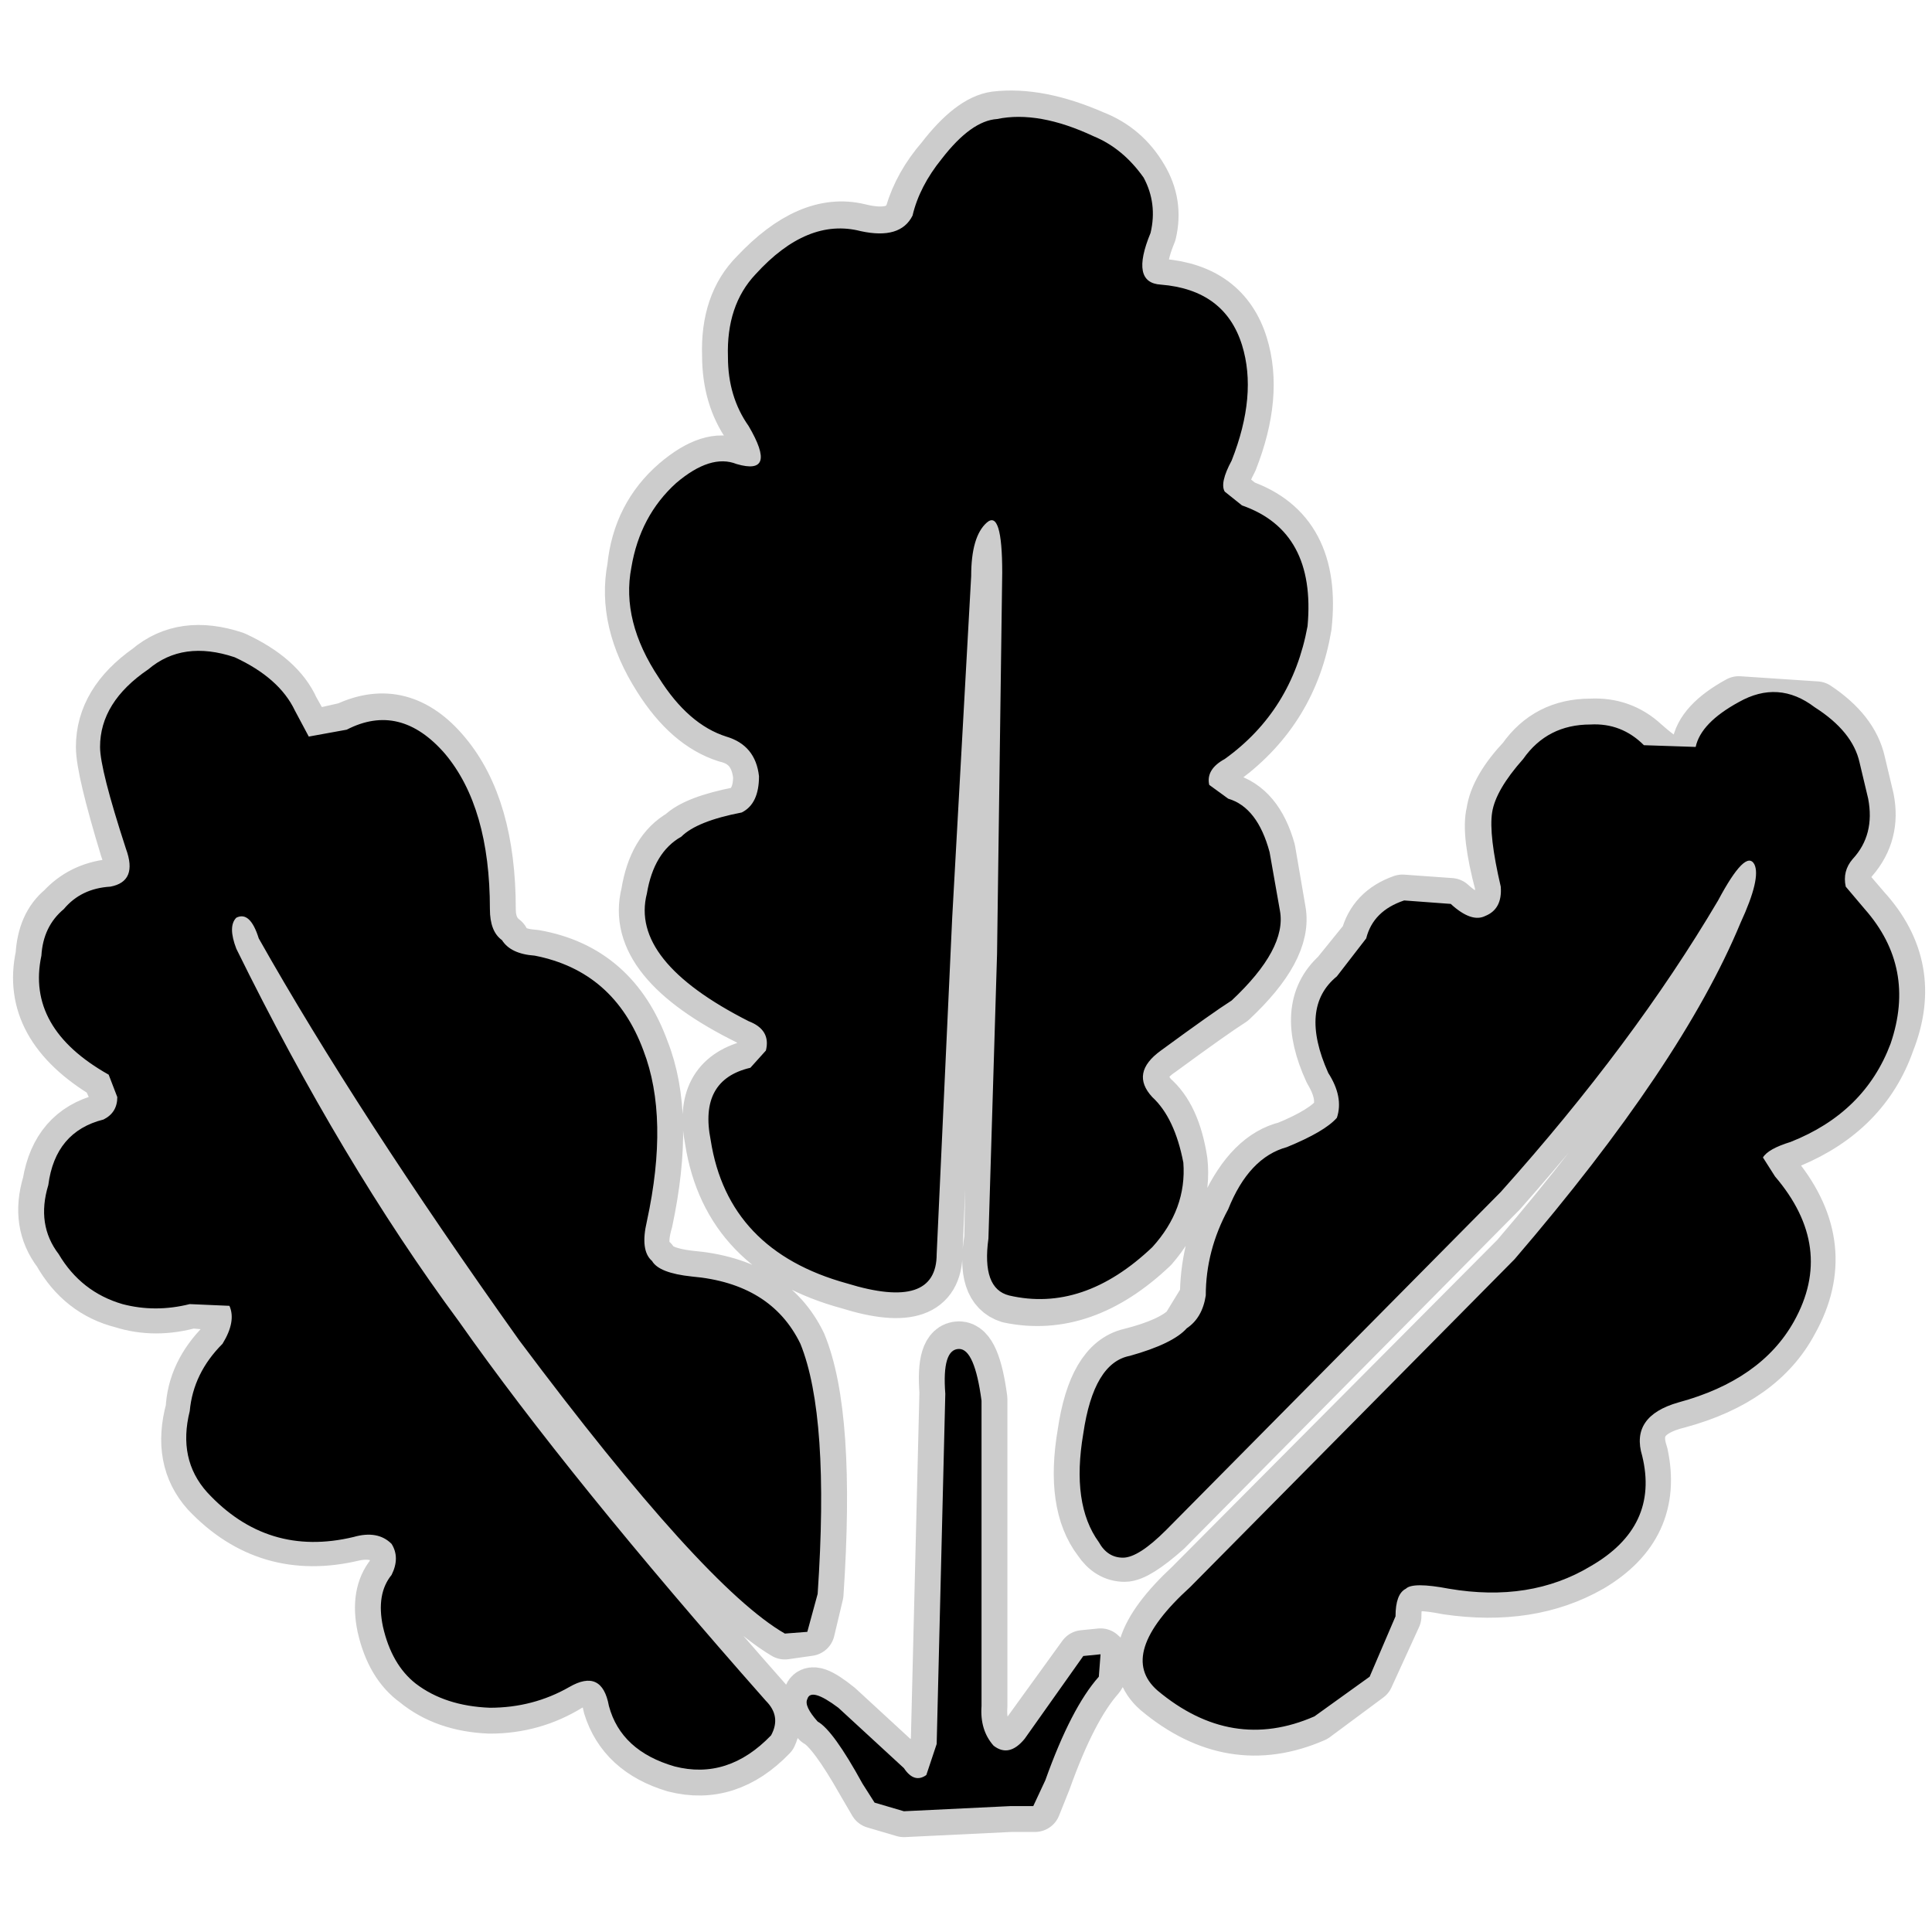<?xml version="1.0" encoding="UTF-8" standalone="no"?>
<svg xmlns:ffdec="https://www.free-decompiler.com/flash" xmlns:xlink="http://www.w3.org/1999/xlink" ffdec:objectType="frame" height="56.0px" width="56.0px" xmlns="http://www.w3.org/2000/svg">
  <g transform="matrix(1.0, 0.0, 0.0, 1.0, 0.0, 0.0)">
    <use ffdec:characterId="52" ffdec:characterName="51_fla.Symbole153_1" height="56.0" id="back" transform="matrix(1.0, 0.0, 0.0, 1.0, 0.0, 0.0)" width="56.0" xlink:href="#sprite0"/>
    <use ffdec:characterId="54" height="50.65" id="back" transform="matrix(1.0, 0.0, 0.0, 1.0, 0.4, 2.6)" width="55.4" xlink:href="#sprite51"/>
    <use ffdec:characterId="56" height="49.1" id="up" transform="matrix(1.0, 0.0, 0.0, 1.0, 1.15, 3.4)" width="53.9" xlink:href="#sprite52"/>
  </g>
  <defs>
    <g id="sprite0" transform="matrix(1.0, 0.0, 0.0, 1.0, 0.0, 0.0)">
      <use ffdec:characterId="51" ffdec:characterName="51_fla.Symbole150_2" height="56.0" id="back" transform="matrix(1.0, 0.0, 0.0, 1.0, 0.0, 0.0)" width="56.0" xlink:href="#sprite1"/>
    </g>
    <g id="sprite1" transform="matrix(1.0, 0.0, 0.0, 1.0, 0.0, 0.0)">
      <use ffdec:characterId="50" ffdec:characterName="51_fla.Symbole147_3" height="56.0" id="back" transform="matrix(1.0, 0.0, 0.0, 1.0, 0.0, 0.0)" width="56.0" xlink:href="#sprite2"/>
    </g>
    <g id="sprite2" transform="matrix(1.0, 0.0, 0.0, 1.0, 0.0, 0.0)">
      <use ffdec:characterId="49" ffdec:characterName="51_fla.Symbole144_4" height="56.0" id="back" transform="matrix(1.0, 0.0, 0.0, 1.0, 0.0, 0.0)" width="56.0" xlink:href="#sprite3"/>
    </g>
    <g id="sprite3" transform="matrix(1.0, 0.0, 0.0, 1.0, 0.0, 0.0)">
      <use ffdec:characterId="48" ffdec:characterName="51_fla.Symbole141_5" height="56.0" id="back" transform="matrix(1.0, 0.0, 0.0, 1.0, 0.0, 0.0)" width="56.0" xlink:href="#sprite4"/>
    </g>
    <g id="sprite4" transform="matrix(1.0, 0.0, 0.0, 1.0, 0.0, 0.0)">
      <use ffdec:characterId="47" ffdec:characterName="51_fla.Symbole138_6" height="56.0" id="back" transform="matrix(1.0, 0.0, 0.0, 1.0, 0.0, 0.0)" width="56.0" xlink:href="#sprite5"/>
    </g>
    <g id="sprite5" transform="matrix(1.0, 0.0, 0.0, 1.0, 0.0, 0.0)">
      <use ffdec:characterId="46" ffdec:characterName="51_fla.Symbole135_7" height="56.0" id="back" transform="matrix(1.0, 0.0, 0.0, 1.0, 0.0, 0.0)" width="56.0" xlink:href="#sprite6"/>
    </g>
    <g id="sprite6" transform="matrix(1.0, 0.0, 0.0, 1.0, 0.0, 0.0)">
      <use ffdec:characterId="45" ffdec:characterName="51_fla.Symbole132_8" height="56.0" id="back" transform="matrix(1.0, 0.0, 0.0, 1.0, 0.0, 0.0)" width="56.0" xlink:href="#sprite7"/>
    </g>
    <g id="sprite7" transform="matrix(1.0, 0.0, 0.0, 1.0, 0.0, 0.0)">
      <use ffdec:characterId="44" ffdec:characterName="51_fla.Symbole129_9" height="56.0" id="back" transform="matrix(1.0, 0.0, 0.0, 1.0, 0.0, 0.0)" width="56.0" xlink:href="#sprite8"/>
    </g>
    <g id="sprite8" transform="matrix(1.0, 0.0, 0.0, 1.0, 0.0, 0.0)">
      <use ffdec:characterId="43" ffdec:characterName="51_fla.Symbole126_10" height="56.0" id="back" transform="matrix(1.0, 0.0, 0.0, 1.0, 0.0, 0.0)" width="56.0" xlink:href="#sprite9"/>
    </g>
    <g id="sprite9" transform="matrix(1.0, 0.0, 0.0, 1.0, 0.0, 0.0)">
      <use ffdec:characterId="42" ffdec:characterName="51_fla.Symbole123_11" height="56.0" id="back" transform="matrix(1.0, 0.0, 0.0, 1.0, 0.0, 0.0)" width="56.0" xlink:href="#sprite10"/>
    </g>
    <g id="sprite10" transform="matrix(1.0, 0.0, 0.0, 1.0, 0.0, 0.0)">
      <use ffdec:characterId="41" ffdec:characterName="51_fla.Symbole120_12" height="56.0" id="back" transform="matrix(1.0, 0.0, 0.0, 1.0, 0.0, 0.0)" width="56.0" xlink:href="#sprite11"/>
    </g>
    <g id="sprite11" transform="matrix(1.0, 0.0, 0.0, 1.0, 0.0, 0.0)">
      <use ffdec:characterId="40" ffdec:characterName="51_fla.Symbole117_13" height="56.0" id="back" transform="matrix(1.0, 0.0, 0.0, 1.0, 0.0, 0.0)" width="56.0" xlink:href="#sprite12"/>
    </g>
    <g id="sprite12" transform="matrix(1.0, 0.0, 0.0, 1.0, 0.0, 0.0)">
      <use ffdec:characterId="39" ffdec:characterName="51_fla.Symbole114_14" height="56.0" id="back" transform="matrix(1.0, 0.0, 0.0, 1.0, 0.0, 0.0)" width="56.0" xlink:href="#sprite13"/>
    </g>
    <g id="sprite13" transform="matrix(1.0, 0.0, 0.0, 1.0, 0.0, 0.0)">
      <use ffdec:characterId="38" ffdec:characterName="51_fla.Symbole111_15" height="56.0" id="back" transform="matrix(1.0, 0.0, 0.0, 1.0, 0.0, 0.0)" width="56.0" xlink:href="#sprite14"/>
    </g>
    <g id="sprite14" transform="matrix(1.0, 0.0, 0.0, 1.0, 0.0, 0.0)">
      <use ffdec:characterId="37" ffdec:characterName="51_fla.Symbole108_16" height="56.0" id="back" transform="matrix(1.0, 0.0, 0.0, 1.0, 0.0, 0.0)" width="56.0" xlink:href="#sprite15"/>
    </g>
    <g id="sprite15" transform="matrix(1.0, 0.0, 0.0, 1.0, 0.0, 0.0)">
      <use ffdec:characterId="36" ffdec:characterName="51_fla.Symbole105_17" height="56.0" id="back" transform="matrix(1.0, 0.0, 0.0, 1.0, 0.0, 0.0)" width="56.0" xlink:href="#sprite16"/>
    </g>
    <g id="sprite16" transform="matrix(1.0, 0.0, 0.0, 1.0, 0.0, 0.0)">
      <use ffdec:characterId="35" ffdec:characterName="51_fla.Symbole102_18" height="56.0" id="back" transform="matrix(1.0, 0.0, 0.0, 1.0, 0.0, 0.0)" width="56.0" xlink:href="#sprite17"/>
    </g>
    <g id="sprite17" transform="matrix(1.0, 0.0, 0.0, 1.0, 0.0, 0.0)">
      <use ffdec:characterId="34" ffdec:characterName="51_fla.Symbole99_19" height="56.0" id="back" transform="matrix(1.0, 0.0, 0.0, 1.0, 0.0, 0.0)" width="56.0" xlink:href="#sprite18"/>
    </g>
    <g id="sprite18" transform="matrix(1.0, 0.0, 0.0, 1.0, 0.0, 0.0)">
      <use ffdec:characterId="33" ffdec:characterName="51_fla.Symbole96_20" height="56.0" id="back" transform="matrix(1.0, 0.0, 0.0, 1.0, 0.0, 0.0)" width="56.0" xlink:href="#sprite19"/>
    </g>
    <g id="sprite19" transform="matrix(1.0, 0.0, 0.0, 1.0, 0.0, 0.0)">
      <use ffdec:characterId="32" ffdec:characterName="51_fla.Symbole93_21" height="56.0" id="back" transform="matrix(1.0, 0.0, 0.0, 1.0, 0.0, 0.0)" width="56.0" xlink:href="#sprite20"/>
    </g>
    <g id="sprite20" transform="matrix(1.0, 0.0, 0.0, 1.0, 0.0, 0.0)">
      <use ffdec:characterId="31" ffdec:characterName="51_fla.Symbole90_22" height="56.0" id="back" transform="matrix(1.0, 0.0, 0.0, 1.0, 0.0, 0.0)" width="56.0" xlink:href="#sprite21"/>
    </g>
    <g id="sprite21" transform="matrix(1.0, 0.0, 0.0, 1.0, 0.0, 0.0)">
      <use ffdec:characterId="30" ffdec:characterName="51_fla.Symbole87_23" height="56.0" id="back" transform="matrix(1.0, 0.0, 0.0, 1.0, 0.0, 0.0)" width="56.0" xlink:href="#sprite22"/>
    </g>
    <g id="sprite22" transform="matrix(1.0, 0.0, 0.0, 1.0, 0.0, 0.0)">
      <use ffdec:characterId="29" ffdec:characterName="51_fla.Symbole84_24" height="56.0" id="back" transform="matrix(1.0, 0.0, 0.0, 1.0, 0.0, 0.0)" width="56.0" xlink:href="#sprite23"/>
    </g>
    <g id="sprite23" transform="matrix(1.0, 0.0, 0.0, 1.0, 0.0, 0.0)">
      <use ffdec:characterId="28" ffdec:characterName="51_fla.Symbole81_25" height="56.0" id="back" transform="matrix(1.0, 0.0, 0.0, 1.0, 0.0, 0.0)" width="56.0" xlink:href="#sprite24"/>
    </g>
    <g id="sprite24" transform="matrix(1.0, 0.0, 0.0, 1.0, 0.0, 0.0)">
      <use ffdec:characterId="27" ffdec:characterName="51_fla.Symbole78_26" height="56.0" id="back" transform="matrix(1.0, 0.0, 0.0, 1.0, 0.0, 0.0)" width="56.0" xlink:href="#sprite25"/>
    </g>
    <g id="sprite25" transform="matrix(1.0, 0.0, 0.0, 1.0, 0.0, 0.0)">
      <use ffdec:characterId="26" ffdec:characterName="51_fla.Symbole75_27" height="56.0" id="back" transform="matrix(1.0, 0.0, 0.0, 1.0, 0.0, 0.0)" width="56.0" xlink:href="#sprite26"/>
    </g>
    <g id="sprite26" transform="matrix(1.0, 0.0, 0.0, 1.0, 0.0, 0.0)">
      <use ffdec:characterId="25" ffdec:characterName="51_fla.Symbole72_28" height="56.0" id="back" transform="matrix(1.0, 0.0, 0.0, 1.0, 0.0, 0.0)" width="56.0" xlink:href="#sprite27"/>
    </g>
    <g id="sprite27" transform="matrix(1.0, 0.0, 0.0, 1.0, 0.0, 0.0)">
      <use ffdec:characterId="24" ffdec:characterName="51_fla.Symbole69_29" height="56.0" id="back" transform="matrix(1.0, 0.0, 0.0, 1.0, 0.0, 0.0)" width="56.0" xlink:href="#sprite28"/>
    </g>
    <g id="sprite28" transform="matrix(1.0, 0.0, 0.0, 1.0, 0.0, 0.0)">
      <use ffdec:characterId="23" ffdec:characterName="51_fla.Symbole66_30" height="56.0" id="back" transform="matrix(1.0, 0.0, 0.0, 1.0, 0.0, 0.0)" width="56.0" xlink:href="#sprite29"/>
    </g>
    <g id="sprite29" transform="matrix(1.0, 0.0, 0.0, 1.0, 0.0, 0.0)">
      <use ffdec:characterId="22" ffdec:characterName="51_fla.Symbole63_31" height="56.0" id="back" transform="matrix(1.0, 0.0, 0.0, 1.0, 0.0, 0.0)" width="56.0" xlink:href="#sprite30"/>
    </g>
    <g id="sprite30" transform="matrix(1.0, 0.0, 0.0, 1.0, 0.0, 0.0)">
      <use ffdec:characterId="21" ffdec:characterName="51_fla.Symbole60_32" height="56.0" id="back" transform="matrix(1.0, 0.0, 0.0, 1.0, 0.0, 0.0)" width="56.0" xlink:href="#sprite31"/>
    </g>
    <g id="sprite31" transform="matrix(1.0, 0.0, 0.0, 1.0, 0.0, 0.0)">
      <use ffdec:characterId="20" ffdec:characterName="51_fla.Symbole57_33" height="56.0" id="back" transform="matrix(1.0, 0.0, 0.0, 1.0, 0.0, 0.0)" width="56.0" xlink:href="#sprite32"/>
    </g>
    <g id="sprite32" transform="matrix(1.0, 0.0, 0.0, 1.0, 0.0, 0.0)">
      <use ffdec:characterId="19" ffdec:characterName="51_fla.Symbole54_34" height="56.0" id="back" transform="matrix(1.0, 0.0, 0.0, 1.0, 0.0, 0.0)" width="56.0" xlink:href="#sprite33"/>
    </g>
    <g id="sprite33" transform="matrix(1.0, 0.0, 0.0, 1.0, 0.0, 0.0)">
      <use ffdec:characterId="18" ffdec:characterName="51_fla.Symbole51_35" height="56.0" id="back" transform="matrix(1.0, 0.0, 0.0, 1.0, 0.0, 0.0)" width="56.0" xlink:href="#sprite34"/>
    </g>
    <g id="sprite34" transform="matrix(1.0, 0.0, 0.0, 1.0, 0.0, 0.0)">
      <use ffdec:characterId="17" ffdec:characterName="51_fla.Symbole48_36" height="56.0" id="back" transform="matrix(1.0, 0.0, 0.0, 1.0, 0.0, 0.0)" width="56.0" xlink:href="#sprite35"/>
    </g>
    <g id="sprite35" transform="matrix(1.0, 0.0, 0.0, 1.0, 0.0, 0.0)">
      <use ffdec:characterId="16" ffdec:characterName="51_fla.Symbole45_37" height="56.0" id="back" transform="matrix(1.0, 0.0, 0.0, 1.0, 0.0, 0.0)" width="56.0" xlink:href="#sprite36"/>
    </g>
    <g id="sprite36" transform="matrix(1.0, 0.0, 0.0, 1.0, 0.0, 0.0)">
      <use ffdec:characterId="15" ffdec:characterName="51_fla.Symbole42_38" height="56.0" id="back" transform="matrix(1.0, 0.0, 0.0, 1.0, 0.0, 0.0)" width="56.0" xlink:href="#sprite37"/>
    </g>
    <g id="sprite37" transform="matrix(1.0, 0.0, 0.0, 1.0, 0.0, 0.0)">
      <use ffdec:characterId="14" ffdec:characterName="51_fla.Symbole39_39" height="56.0" id="back" transform="matrix(1.0, 0.0, 0.0, 1.0, 0.0, 0.0)" width="56.0" xlink:href="#sprite38"/>
    </g>
    <g id="sprite38" transform="matrix(1.0, 0.0, 0.0, 1.0, 0.0, 0.0)">
      <use ffdec:characterId="13" ffdec:characterName="51_fla.Symbole36_40" height="56.0" id="back" transform="matrix(1.0, 0.0, 0.0, 1.0, 0.0, 0.0)" width="56.0" xlink:href="#sprite39"/>
    </g>
    <g id="sprite39" transform="matrix(1.0, 0.0, 0.0, 1.0, 0.0, 0.0)">
      <use ffdec:characterId="12" ffdec:characterName="51_fla.Symbole33_41" height="56.0" id="back" transform="matrix(1.0, 0.0, 0.0, 1.0, 0.0, 0.0)" width="56.0" xlink:href="#sprite40"/>
    </g>
    <g id="sprite40" transform="matrix(1.0, 0.0, 0.0, 1.0, 0.0, 0.0)">
      <use ffdec:characterId="11" ffdec:characterName="51_fla.Symbole30_42" height="56.0" id="back" transform="matrix(1.0, 0.0, 0.0, 1.0, 0.0, 0.0)" width="56.0" xlink:href="#sprite41"/>
    </g>
    <g id="sprite41" transform="matrix(1.0, 0.0, 0.0, 1.0, 0.0, 0.0)">
      <use ffdec:characterId="10" ffdec:characterName="51_fla.Symbole27_43" height="56.0" id="back" transform="matrix(1.0, 0.0, 0.0, 1.0, 0.0, 0.0)" width="56.0" xlink:href="#sprite42"/>
    </g>
    <g id="sprite42" transform="matrix(1.0, 0.0, 0.0, 1.0, 0.0, 0.0)">
      <use ffdec:characterId="9" ffdec:characterName="51_fla.Symbole24_44" height="56.0" id="back" transform="matrix(1.0, 0.0, 0.0, 1.0, 0.0, 0.0)" width="56.0" xlink:href="#sprite43"/>
    </g>
    <g id="sprite43" transform="matrix(1.0, 0.0, 0.0, 1.0, 0.0, 0.0)">
      <use ffdec:characterId="8" ffdec:characterName="51_fla.Symbole21_45" height="56.0" id="back" transform="matrix(1.0, 0.0, 0.0, 1.0, 0.0, 0.0)" width="56.0" xlink:href="#sprite44"/>
    </g>
    <g id="sprite44" transform="matrix(1.0, 0.0, 0.0, 1.0, 0.0, 0.0)">
      <use ffdec:characterId="7" ffdec:characterName="51_fla.Symbole18_46" height="56.0" id="back" transform="matrix(1.0, 0.0, 0.0, 1.0, 0.0, 0.0)" width="56.0" xlink:href="#sprite45"/>
    </g>
    <g id="sprite45" transform="matrix(1.0, 0.0, 0.0, 1.0, 0.0, 0.0)">
      <use ffdec:characterId="6" ffdec:characterName="51_fla.Symbole15_47" height="56.0" id="back" transform="matrix(1.0, 0.0, 0.0, 1.0, 0.0, 0.0)" width="56.0" xlink:href="#sprite46"/>
    </g>
    <g id="sprite46" transform="matrix(1.0, 0.0, 0.0, 1.0, 0.0, 0.0)">
      <use ffdec:characterId="5" ffdec:characterName="51_fla.Symbole12_48" height="56.0" id="back" transform="matrix(1.0, 0.0, 0.0, 1.0, 0.0, 0.0)" width="56.0" xlink:href="#sprite47"/>
    </g>
    <g id="sprite47" transform="matrix(1.0, 0.0, 0.0, 1.0, 0.0, 0.0)">
      <use ffdec:characterId="4" ffdec:characterName="51_fla.Symbole9_49" height="56.0" id="back" transform="matrix(1.0, 0.0, 0.0, 1.0, 0.0, 0.0)" width="56.0" xlink:href="#sprite48"/>
    </g>
    <g id="sprite48" transform="matrix(1.0, 0.0, 0.0, 1.0, 0.0, 0.0)">
      <use ffdec:characterId="3" ffdec:characterName="51_fla.Symbole6_50" height="56.0" id="back" transform="matrix(1.0, 0.0, 0.0, 1.0, 0.0, 0.0)" width="56.0" xlink:href="#sprite49"/>
    </g>
    <g id="sprite49" transform="matrix(1.0, 0.0, 0.0, 1.0, 0.0, 0.0)">
      <use ffdec:characterId="2" height="56.0" id="back" transform="matrix(1.0, 0.0, 0.0, 1.0, 0.0, 0.0)" width="56.0" xlink:href="#sprite50"/>
    </g>
    <g id="sprite50" transform="matrix(1.0, 0.0, 0.0, 1.0, 0.0, 0.0)">
      <use ffdec:characterId="1" height="56.0" transform="matrix(1.0, 0.0, 0.0, 1.0, 0.0, 0.0)" width="56.0" xlink:href="#shape0"/>
    </g>
    <g id="shape0" transform="matrix(1.0, 0.0, 0.0, 1.0, 0.0, 0.0)">
      <path d="M56.0 56.0 L0.0 56.0 0.0 0.0 56.0 0.0 56.0 56.0" fill="#010101" fill-opacity="0.0" fill-rule="evenodd" stroke="none"/>
    </g>
    <g id="sprite51" transform="matrix(1.0, 0.0, 0.0, 1.0, 0.75, 0.75)">
      <use ffdec:characterId="53" height="50.65" transform="matrix(1.0, 0.0, 0.0, 1.0, -0.75, -0.75)" width="55.4" xlink:href="#shape1"/>
    </g>
    <g id="shape1" transform="matrix(1.0, 0.0, 0.0, 1.0, 0.75, 0.75)">
      <path d="M43.0 18.65 Q43.7 17.65 44.95 17.65 45.85 17.6 46.5 18.2 47.95 19.5 48.05 18.3 48.15 17.6 49.25 17.0 L51.5 17.15 Q52.55 17.85 52.75 18.75 L53.0 19.8 Q53.2 20.8 52.55 21.55 52.25 21.9 52.3 22.3 L52.9 23.0 Q54.45 24.7 53.6 26.85 52.9 28.85 50.75 29.75 L49.95 30.15 Q49.9 30.3 50.35 30.75 52.0 32.8 50.8 34.95 49.9 36.65 47.5 37.3 46.05 37.65 46.45 38.8 46.9 40.9 44.95 42.05 43.2 43.05 40.8 42.7 39.8 42.5 39.6 42.7 39.3 42.85 39.3 43.5 L38.5 45.25 36.95 46.4 Q34.55 47.45 32.4 45.65 31.2 44.6 33.35 42.6 L42.8 33.1 Q47.6 27.5 49.35 23.4 49.9 22.1 49.65 21.7 49.45 21.25 48.65 22.75 46.2 26.85 42.35 31.2 L32.65 41.0 Q31.8 41.75 31.45 41.75 31.0 41.75 30.7 41.3 29.9 40.25 30.25 38.2 30.55 36.15 31.6 35.9 32.8 35.6 33.25 35.15 L33.8 34.25 Q33.8 32.9 34.4 31.65 35.1 30.15 36.15 29.9 37.25 29.45 37.6 29.0 37.85 28.45 37.4 27.7 36.55 25.85 37.6 24.9 L38.45 23.85 Q38.65 23.05 39.5 22.75 L40.9 22.85 Q41.5 23.4 41.9 23.2 42.4 23.0 42.35 22.3 41.95 20.8 42.1 20.2 42.2 19.5 43.0 18.65 M31.95 1.8 Q32.4 2.55 32.2 3.4 31.6 4.85 32.5 4.9 34.35 5.05 34.85 6.65 35.3 8.1 34.55 10.0 34.2 10.65 34.35 10.9 L34.85 11.3 Q37.0 12.05 36.7 14.8 36.3 17.2 34.35 18.65 33.8 18.95 33.95 19.35 L34.4 19.8 Q35.3 20.05 35.65 21.3 L35.95 23.05 Q36.15 24.15 34.55 25.65 34.0 26.0 32.5 27.1 31.6 27.7 32.25 28.45 32.9 29.0 33.1 30.3 33.25 31.65 32.25 32.8 30.25 34.7 28.1 34.25 27.3 34.0 27.55 32.55 L27.7 24.3 27.85 13.25 Q27.85 11.35 27.45 11.8 27.0 12.2 27.0 13.35 L26.4 23.25 26.0 32.95 Q26.0 34.65 23.45 33.85 19.95 32.9 19.45 29.7 19.1 27.95 20.6 27.55 L21.05 27.1 Q21.2 26.5 20.55 26.2 17.1 24.5 17.6 22.55 17.8 21.3 18.6 20.85 19.0 20.45 20.3 20.2 20.85 19.95 20.85 19.15 20.75 18.2 19.9 18.0 18.8 17.65 17.95 16.3 16.9 14.65 17.2 13.1 17.35 11.6 18.45 10.65 19.45 9.8 20.15 10.1 21.4 10.45 20.55 9.0 19.95 8.15 19.95 6.95 19.9 5.45 20.75 4.6 22.3 2.95 23.75 3.3 24.95 3.6 25.25 2.85 25.5 2.0 26.15 1.25 27.0 0.15 27.7 0.05 28.95 -0.1 30.55 0.6 31.45 0.95 31.95 1.8 M2.5 21.25 Q2.85 22.15 2.05 22.3 1.2 22.4 0.65 23.0 0.1 23.45 0.05 24.35 -0.4 26.4 1.95 27.8 L2.25 28.45 Q2.25 28.85 1.85 29.1 0.5 29.45 0.25 30.95 -0.1 32.1 0.55 32.95 1.2 34.1 2.4 34.4 3.35 34.7 4.4 34.4 L5.5 34.5 Q5.75 34.95 5.3 35.6 4.45 36.45 4.4 37.5 4.0 38.95 4.85 39.9 6.6 41.75 9.1 41.15 9.8 41.0 10.2 41.4 10.5 41.75 10.2 42.3 9.75 42.85 9.95 43.8 10.2 44.9 10.9 45.4 11.75 46.1 13.05 46.15 14.3 46.15 15.35 45.5 16.3 45.0 16.5 46.1 16.9 47.4 18.4 47.85 19.95 48.25 21.2 46.95 21.45 46.4 21.05 45.95 15.35 39.5 12.15 34.95 8.75 30.3 5.75 24.15 5.45 23.45 5.75 23.25 6.05 23.05 6.35 23.85 9.2 28.85 13.9 35.5 19.25 42.6 21.6 44.0 L22.3 43.9 22.55 42.85 Q22.9 37.65 22.05 35.6 21.2 33.85 18.85 33.65 17.95 33.55 17.75 33.2 17.35 32.9 17.6 32.05 18.25 29.0 17.5 27.1 16.65 24.75 14.35 24.35 13.6 24.3 13.45 23.9 13.05 23.6 13.05 23.0 13.05 20.05 11.75 18.5 10.5 17.0 8.9 17.75 L7.8 18.0 7.35 17.2 Q6.95 16.3 5.65 15.7 4.15 15.2 3.15 16.05 1.8 17.0 1.8 18.3 1.8 18.95 2.5 21.25 M26.65 35.7 Q27.1 35.7 27.3 37.2 L27.3 46.1 Q27.25 46.8 27.65 47.25 28.1 47.6 28.55 47.0 L30.25 44.65 30.75 44.6 Q31.0 44.8 30.7 45.25 29.9 46.15 29.15 48.25 L28.85 49.0 28.15 49.0 25.05 49.15 24.2 48.9 23.85 48.3 Q23.0 46.8 22.55 46.55 22.15 46.1 22.3 45.85 22.35 45.5 23.15 46.15 L25.05 47.9 Q25.35 48.3 25.7 48.1 L26.0 47.15 26.25 37.0 Q26.15 35.7 26.65 35.7 Z" fill="none" stroke="#000000" stroke-linecap="round" stroke-linejoin="round" stroke-opacity="0.2" stroke-width="1.5"/>
    </g>
    <g id="sprite52" transform="matrix(1.0, 0.0, 0.0, 1.0, 0.0, 0.0)">
      <use ffdec:characterId="55" height="49.1" transform="matrix(1.0, 0.0, 0.0, 1.0, 0.0, 0.0)" width="53.9" xlink:href="#shape2"/>
    </g>
    <g id="shape2" transform="matrix(1.0, 0.0, 0.0, 1.0, 0.0, 0.0)">
      <path d="M52.75 18.7 L53.0 19.75 Q53.2 20.8 52.55 21.5 52.25 21.85 52.35 22.3 L52.9 22.95 Q54.4 24.65 53.65 26.85 52.9 28.85 50.75 29.7 50.1 29.9 49.95 30.15 L50.3 30.7 Q52.05 32.75 50.85 34.9 49.9 36.6 47.5 37.25 46.1 37.65 46.45 38.8 46.95 40.85 44.95 42.0 43.2 43.05 40.85 42.65 39.8 42.45 39.6 42.65 39.3 42.8 39.3 43.45 L38.55 45.2 36.95 46.35 Q34.55 47.4 32.4 45.6 31.2 44.55 33.35 42.6 L42.75 33.1 Q47.6 27.45 49.3 23.35 49.9 22.05 49.7 21.65 49.45 21.2 48.65 22.7 46.2 26.85 42.35 31.15 L32.65 40.95 Q31.85 41.75 31.4 41.75 30.95 41.75 30.7 41.3 29.9 40.2 30.25 38.15 30.55 36.1 31.6 35.9 32.85 35.55 33.25 35.1 33.7 34.8 33.8 34.15 33.8 32.85 34.45 31.65 35.05 30.15 36.15 29.85 37.25 29.4 37.6 29.0 37.8 28.4 37.35 27.7 36.5 25.8 37.6 24.9 L38.45 23.8 Q38.65 23.0 39.55 22.7 L40.9 22.8 Q41.5 23.35 41.9 23.15 42.4 22.95 42.35 22.3 42.0 20.8 42.1 20.15 42.2 19.5 43.0 18.6 43.7 17.6 44.95 17.6 45.85 17.55 46.5 18.2 L48.0 18.25 Q48.15 17.55 49.25 16.95 50.4 16.3 51.45 17.1 52.55 17.8 52.75 18.7 M32.0 1.75 Q32.4 2.5 32.2 3.35 31.6 4.8 32.5 4.85 34.35 5.0 34.85 6.6 35.3 8.05 34.55 9.95 34.2 10.6 34.35 10.85 L34.85 11.25 Q37.0 12.0 36.75 14.75 36.3 17.2 34.35 18.6 33.8 18.9 33.9 19.35 L34.45 19.75 Q35.3 20.0 35.65 21.3 L35.95 23.0 Q36.15 24.1 34.55 25.6 34.0 25.95 32.5 27.05 31.6 27.7 32.25 28.4 32.9 29.0 33.15 30.3 33.25 31.65 32.25 32.75 30.25 34.65 28.1 34.15 27.3 33.95 27.5 32.5 L27.75 24.25 27.9 13.2 Q27.9 11.35 27.45 11.75 27.0 12.15 27.0 13.3 L26.45 23.2 26.0 32.95 Q26.0 34.6 23.4 33.8 19.95 32.85 19.45 29.65 19.1 27.9 20.6 27.55 L21.05 27.05 Q21.2 26.45 20.55 26.2 17.1 24.45 17.6 22.5 17.8 21.3 18.6 20.85 19.05 20.4 20.35 20.15 20.85 19.9 20.85 19.1 20.75 18.2 19.9 17.95 18.8 17.6 17.95 16.25 16.85 14.6 17.15 13.05 17.4 11.55 18.45 10.6 19.45 9.75 20.2 10.05 21.4 10.4 20.55 8.95 19.95 8.1 19.95 6.95 19.9 5.45 20.75 4.55 22.25 2.9 23.8 3.3 24.95 3.55 25.3 2.85 25.5 2.0 26.15 1.2 27.0 0.1 27.75 0.05 28.95 -0.2 30.55 0.55 31.4 0.9 32.0 1.75 M1.75 18.25 Q1.75 16.95 3.15 16.0 4.15 15.15 5.65 15.65 6.95 16.25 7.4 17.2 L7.8 17.95 8.9 17.75 Q10.45 16.95 11.75 18.45 13.05 20.0 13.05 22.95 13.05 23.6 13.4 23.85 13.65 24.25 14.35 24.3 16.65 24.75 17.5 27.05 18.25 29.0 17.6 32.0 17.4 32.85 17.75 33.15 17.95 33.5 18.9 33.6 21.2 33.8 22.05 35.55 22.9 37.65 22.55 42.8 L22.25 43.9 21.6 43.95 Q19.25 42.6 13.9 35.45 9.2 28.85 6.35 23.8 6.1 23.0 5.7 23.2 5.45 23.45 5.7 24.1 8.75 30.3 12.15 34.9 15.35 39.45 21.05 45.9 21.5 46.35 21.2 46.9 19.95 48.2 18.4 47.8 16.85 47.35 16.5 46.05 16.3 44.95 15.35 45.5 14.3 46.1 13.05 46.1 11.75 46.05 10.9 45.4 10.2 44.85 9.95 43.75 9.75 42.8 10.2 42.25 10.45 41.75 10.2 41.35 9.8 40.95 9.1 41.15 6.6 41.75 4.85 39.85 4.0 38.9 4.35 37.5 4.45 36.4 5.3 35.55 5.7 34.9 5.5 34.45 L4.35 34.4 Q3.35 34.65 2.4 34.4 1.2 34.05 0.55 32.95 -0.1 32.1 0.25 30.95 0.45 29.4 1.85 29.05 2.25 28.85 2.25 28.4 L2.0 27.75 Q-0.4 26.4 0.05 24.3 0.1 23.45 0.7 22.95 1.2 22.35 2.05 22.3 2.85 22.15 2.5 21.2 1.75 18.9 1.75 18.25 M26.65 35.7 Q27.1 35.7 27.3 37.2 L27.3 46.05 Q27.25 46.75 27.65 47.2 28.1 47.55 28.55 47.0 L30.25 44.6 30.75 44.55 30.7 45.2 Q29.9 46.1 29.15 48.2 L28.8 48.95 28.15 48.95 25.05 49.1 24.2 48.85 23.85 48.3 Q23.0 46.75 22.55 46.5 22.15 46.05 22.25 45.85 22.35 45.5 23.15 46.1 L25.05 47.85 Q25.35 48.3 25.7 48.05 L26.0 47.15 26.25 37.0 Q26.15 35.7 26.65 35.7" fill="#000000" fill-rule="evenodd" stroke="none"/>
    </g>
  </defs>
</svg>

